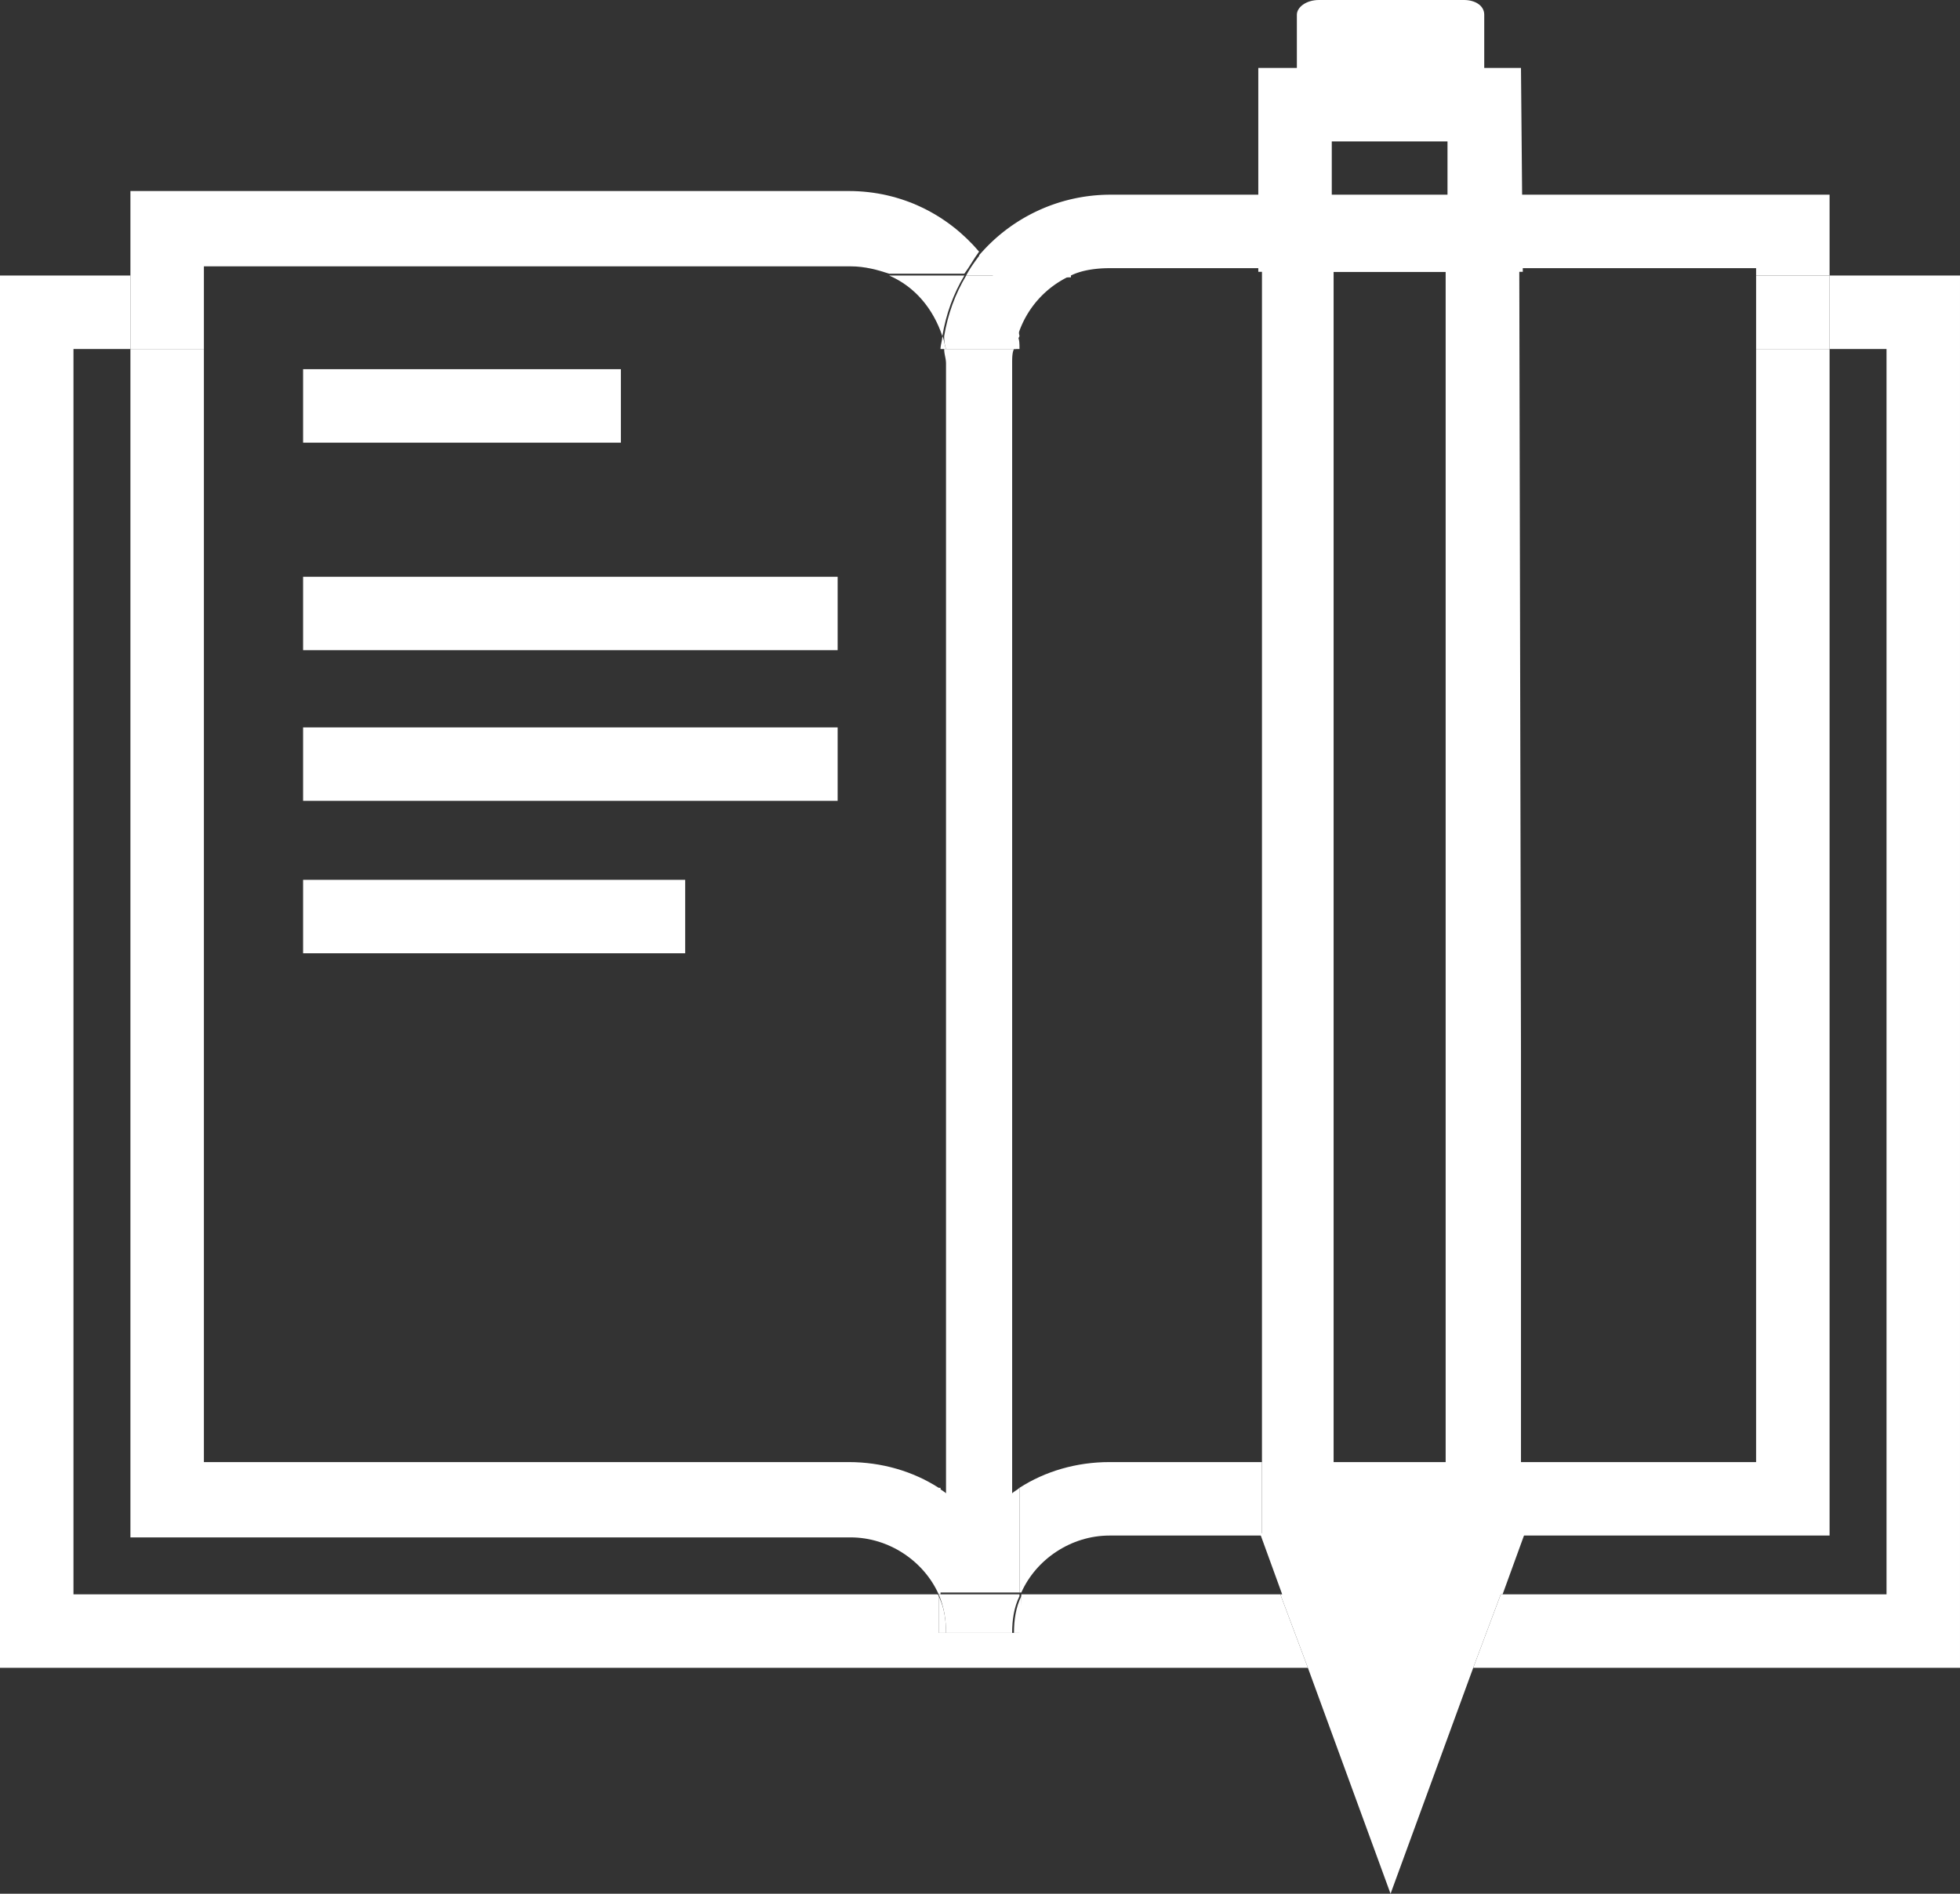 <svg xmlns="http://www.w3.org/2000/svg" id="Layer_1" viewBox="0 0 106.7 103.1"><rect x="0" y="0" width="106.7" height="103.1" fill="#333333" stroke="none"/><style>.st0{display:none}.st0,.st1{fill:#fff}</style><path d="M46.3 83.6H7.1V19H4v67.8h47.1c-.8-1.9-2.7-3.2-4.8-3.2zM46.3 14.5H11.1v.5h37.3c-.7-.3-1.4-.5-2.1-.5z" class="st0"/><path d="M46.3 79.6c1.8 0 3.5.5 4.9 1.4V19.8 19H11.1v60.7l35.2-.1zM60.4 83.6c-2.1 0-4 1.3-4.8 3.1h47.1V19h-3.1v64.7l-39.2-.1zM95.6 14.5H60.4c-.8 0-1.5.2-2.1.4h37.3v-.4z" class="st0"/><path d="M55.6 19.8V81c1.4-.9 3.1-1.4 4.9-1.4h35.2V19H55.5c0 .3.1.5.1.8z" class="st0"/><path d="M51.1 81c-1.4-.9-3.1-1.4-4.9-1.4H11.1V19h-4v64.7h39.2c2.1 0 4 1.3 4.8 3.1h.1V81h-.1z" class="st1"/><path d="M55.5 19h-.3c0 .3-.1.5-.1.8v61.5c.1-.1.3-.2.4-.3V19.8c.1-.3 0-.5 0-.8z" class="st0"/><path d="M11.1 14.5h35.2c.8 0 1.5.2 2.1.4h4.1c.3-.4.5-.8.8-1.2-1.7-2-4.2-3.3-7.1-3.3H7.1V15h4v-.5zM51.1 86.8s0 .1 0 0zM55.4 18.3c-.1.2-.1.5-.2.7h.3c0-.3 0-.5-.1-.7zM51.3 18.3c.2-1.2.6-2.3 1.2-3.3h-4.1c1.4.6 2.4 1.8 2.9 3.3zM55.6 88.9v-2c-.3.6-.4 1.3-.4 2h.4zM7.1 15h4v4h-4z" class="st1"/><path d="M51.6 19.8c0-.3 0-.6-.1-.8h-.3v62c.1.1.3.2.4.3V19.8z" class="st0"/><path d="M58.3 15c.6-.3 1.4-.4 2.1-.4h35.2v.4h4v-4.4H60.4a9.4 9.4 0 0 0-7.1 3.3c.3.4.6.8.8 1.2h4.2V15zM51.3 18.3c0 .2-.1.5-.1.7h.3c-.1-.3-.1-.5-.2-.7zM51.1 88.9h.4c0-.7-.1-1.4-.4-2v2zM55.6 86.9s0-.1 0 0z" class="st1"/><path d="M58.3 15h-4.1c.6 1 1 2.1 1.2 3.3a5.3 5.3 0 0 1 2.9-3.3zM95.6 15h4v4h-4zM54.2 15c-.3-.4-.5-.8-.8-1.2-.3.4-.6.8-.8 1.2h1.6zM55.1 19.8c0-.3 0-.6.1-.8h-3.8c0 .3.1.5.1.8v61.5c-.1-.1-.3-.2-.4-.3v5.7h4.4V81c-.1.1-.3.2-.4.3V19.8z" class="st1"/><path d="M51.5 19h3.8c0-.3.1-.5.2-.7-.2-1.2-.6-2.3-1.2-3.3h-1.7c-.6 1-1 2.1-1.2 3.3 0 .2 0 .4.1.7zM51.1 86.8c.3.7.4 1.4.4 2.1h3.6c0-.7.1-1.4.4-2v-.1h-4.4z" class="st1"/><path d="M16.5 20.1h17.3v4H16.5zM16.5 31.4h29.1v4H16.5zM16.5 39.6h29.1v4H16.5zM16.5 47.9h20.8v4H16.5z" class="st1"/><path d="M75.7 84c-1.6 0-3.2.3-4.6.7l4.6 12.6 4.6-12.6c-1.4-.4-3-.7-4.6-.7z" class="st1"/><path d="M75.7 91.5l.3-.7h-.6zM55.6 86.8s0 .1 0 0l-.1 2.1h-4.4v-2s0-.1-.1-.1H4V19h3.1v-4H0v75.8h71.2l-1.5-4H55.6zM106.7 15h-7.1v4h3.1v67.8h-21l-1.5 4h26.5z" class="st1"/><path d="M73.8 86.2c1.3-.2 2.6-.2 3.9 0l-.2.6h4.3l1.2-3.3-2-.6c-3.3-1.1-7.1-1-10.4 0l-2 .6 1.2 3.3H74l-.2-.6zM75.7 91.5l-.3-.7h-4.2l4.5 12.3 4.5-12.3H76zM77.4 86.8l-1.4 4h4.2l1.5-4zM74 86.8h-4.3l1.5 4h4.2z" class="st1"/><path d="M70.6.8v5.1h10.2V.8c0-.5-.5-.8-1.1-.8h-7.9c-.7 0-1.2.4-1.2.8z" class="st1"/><path d="M82.9 14.8H68.5V3.7h14.3l.1 11.1zm-10.4-4h6.3V7.7h-6.3v3.1z" class="st1"/><path d="M99.6 19h-4v60.6H82.7v4h16.9zM60.4 79.6c-1.8 0-3.5.5-4.9 1.4v5.7h.1c.8-1.8 2.7-3.1 4.8-3.1h8.3v-4h-8.3z" class="st1"/><path d="M78.7 14.8v64.8h-6.1V14.8h6.1m4-4h-14v72.8h14.1V57.3l-.1-46.5z" class="st1"/></svg>